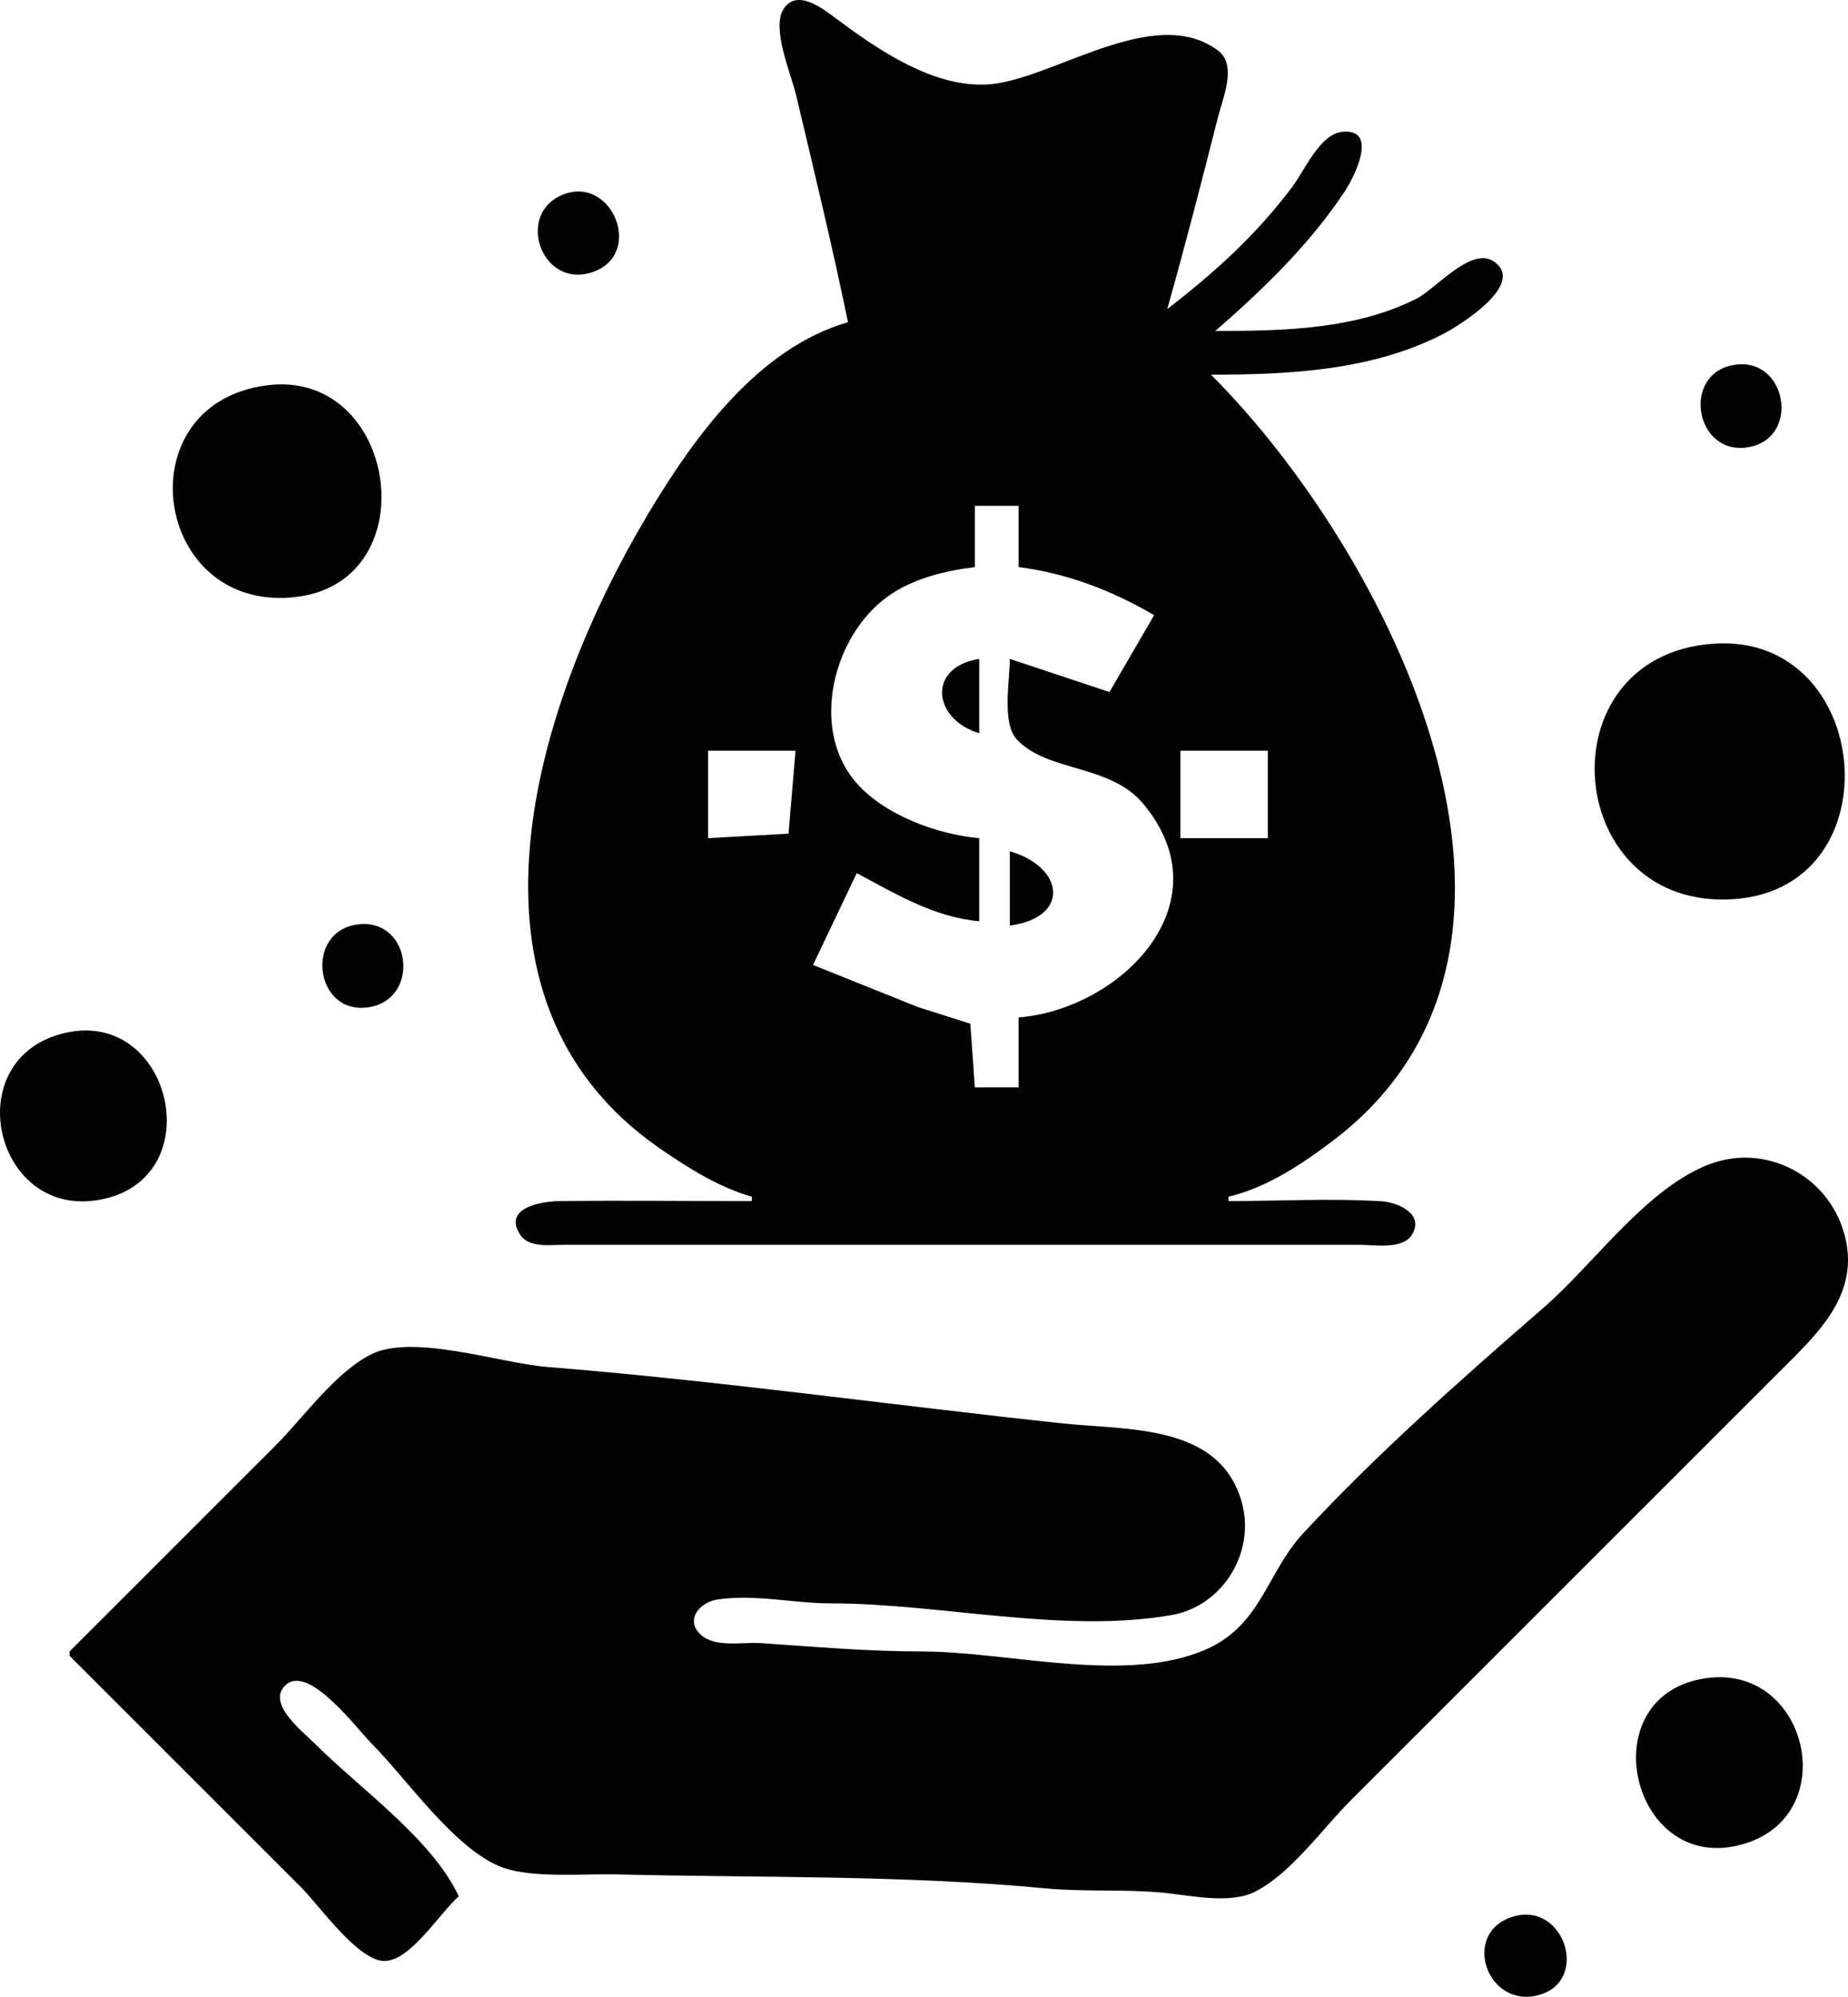 <?xml version="1.0" encoding="UTF-8" standalone="no"?>
<!-- Created with Inkscape (http://www.inkscape.org/) -->

<svg
   version="1.1"
   id="svg2"
   width="422.566"
   height="456.662"
   viewBox="0 0 422.566 456.662"
   sodipodi:docname="safe.png"
   inkscape:export-filename="safe.svg"
   inkscape:export-xdpi="96"
   inkscape:export-ydpi="96"
   xml:space="preserve"
   xmlns:inkscape="http://www.inkscape.org/namespaces/inkscape"
   xmlns:sodipodi="http://sodipodi.sourceforge.net/DTD/sodipodi-0.dtd"
   xmlns="http://www.w3.org/2000/svg"
   xmlns:svg="http://www.w3.org/2000/svg"><defs
     id="defs6" /><sodipodi:namedview
     id="namedview4"
     pagecolor="#ffffff"
     bordercolor="#000000"
     borderopacity="0.25"
     inkscape:showpageshadow="2"
     inkscape:pageopacity="0.0"
     inkscape:pagecheckerboard="0"
     inkscape:deskcolor="#d1d1d1"
     showgrid="false" /><g
     inkscape:groupmode="layer"
     inkscape:label="Image"
     id="g8"
     transform="translate(4803.017,1120.429)"><path
       style="fill:#020202;stroke:none"
       d="m -4609.11,-1046.741 c -20.652,5.949 -35.346,26.474 -45.799,44 -25.878,43.385 -46.906,110.652 2.799,144.975 6.452,4.455 13.417,8.841 21,11.025 v 1 c -14.663,0 -29.338,-0.177 -44,0.004 -3.934,0.048 -13.006,1.446 -8.968,7.679 1.987,3.067 6.856,2.316 9.968,2.317 h 28 118 36 c 3.401,0 9.825,1.149 11.953,-2.317 2.936,-4.783 -3.312,-7.411 -6.953,-7.639 -11.574,-0.726 -23.402,-0.044 -35,-0.044 v -1 c 8.791,-2.088 16.874,-7.478 24,-12.899 58.517,-44.512 12.557,-134.544 -28,-175.101 17.872,0 36.79,-0.924 53,-9.259 3.653,-1.879 19.4,-11.531 11.562,-16.698 -5.094,-3.359 -13.334,6.452 -17.562,8.579 -14.102,7.097 -30.611,7.377 -46,7.377 11.009,-9.617 21.53,-19.738 29.644,-32 1.954,-2.953 7.895,-14.411 -0.648,-13.534 -5.108,0.524 -8.631,8.885 -11.371,12.534 -8.309,11.066 -17.726,19.592 -28.625,28 4.107,-14.582 7.907,-29.314 11.626,-44 1.06,-4.188 4.376,-11.777 0.056,-15.062 -14.638,-11.129 -38.126,6.788 -52.682,7.683 -12.698,0.78 -25.378,-8.106 -35,-15.271 -2.951,-2.197 -8.777,-6.704 -11.782,-1.917 -2.752,4.386 1.792,14.902 2.898,19.566 4.093,17.27 8.297,34.621 11.884,52 m -64.985,-29.254 c -11.383,4.33 -4.993,22.183 6.97,17.65 11.259,-4.266 4.064,-21.847 -6.97,-17.65 m 267.986,38.962 c -12.646,1.641 -9.441,21.115 2.995,18.858 11.764,-2.136 8.73,-20.38 -2.995,-18.858 m -336.001,4.746 c -32.827,4.363 -25.824,52.462 7,48.361 30.077,-3.758 22.959,-52.343 -7,-48.361 m 172,27.546 v 14 c 11.184,1.444 21.29,5.333 31,11 l -10.213,17.582 -22.787,-7.582 c 0,4.785 -1.882,14.7 1.603,18.436 6.988,7.49 21.292,5.601 28.868,14.657 19.141,22.884 -5.282,47.074 -28.471,48.907 v 16 h -10 l -1.028,-14.566 -11.972,-3.809 -24,-9.625 10,-21 c 8.881,4.727 17.735,10.104 28,11 v -19 c -9.705,-0.847 -22.111,-5.423 -28.468,-13.093 -10.262,-12.384 -4.783,-33.277 7.472,-42.118 5.807,-4.189 13.01,-5.887 19.996,-6.789 v -14 h 10 m 159,31.515 c -39.539,2.662 -34.544,61.583 5,58.392 36.507,-2.946 31.249,-60.833 -5,-58.392 m -168,20.485 v -17 c -12.029,1.912 -10.593,13.851 0,17 m -42,4 -1.603,18.972 -18.397,1.028 v -20 h 20 m 108,0 v 20 h -20 v -20 h 20 m -59,23 v 17 c 13.951,-1.89 12.435,-13.409 0,-17 m -148.999,16.718 c -12.279,1.439 -10.083,20.458 1.999,19.01 12.367,-1.483 10.328,-20.454 -1.999,-19.01 m -67.001,24.811 c -25.074,5.747 -16.099,43.742 9,37.942 24.186,-5.59 15.107,-43.466 -9,-37.942 m 1,141.471 v 1 l 53,53 c 4.017,4.017 12.965,16.793 19,16.793 5.944,0 12.777,-11.14 17,-14.793 -6.133,-13.151 -22.776,-24.759 -33,-35 -2.616,-2.62 -11.21,-9.225 -6.522,-13.377 5.313,-4.706 16.273,10.128 19.522,13.377 8.126,8.126 19.135,24.391 30,28.397 6.786,2.501 18.685,1.409 26,1.588 32.421,0.795 65.724,0.113 98,3.185 8.99,0.855 18.034,0.146 27,1 6.142,0.584 15.214,2.695 21,-0.198 8.256,-4.128 15.514,-14.486 22,-20.972 l 47,-47 51,-51 c 8.329,-8.329 17.929,-16.996 15.18,-30 -3.069,-14.514 -18.356,-22.908 -32.18,-17.045 -14.124,5.991 -25.538,22.512 -37,32.469 -18.628,16.183 -38.187,33.47 -54.945,51.576 -8.276,8.941 -9.537,20.897 -22.055,26.471 -18.274,8.137 -45.529,0.53 -65,0.529 -12.292,-10e-4 -24.743,-1.071 -37,-1.91 -4.089,-0.28 -10.195,1.105 -13.562,-1.832 -3.854,-3.364 -0.41,-7.479 3.567,-8.11 8.451,-1.34 17.486,0.852 25.995,0.852 25.011,0 53.312,7.01 78,2.671 11.699,-2.056 19.174,-14.338 16.072,-25.671 -4.963,-18.13 -26.063,-16.559 -41.072,-18.166 -39.301,-4.207 -78.602,-9.753 -118,-12.92 -10.403,-0.836 -30.49,-7.637 -40,-2.886 -8.255,4.124 -15.516,14.488 -22,20.972 l -47,47 m 372,6.532 c -23.531,5.607 -14.647,43.042 9,37.949 25.738,-5.542 16.508,-44.026 -9,-37.949 m -41.985,54.125 c -11.986,3.706 -5.891,21.192 5.97,17.909 11.747,-3.253 5.731,-21.527 -5.97,-17.909 z"
       id="path3835" /></g></svg>

